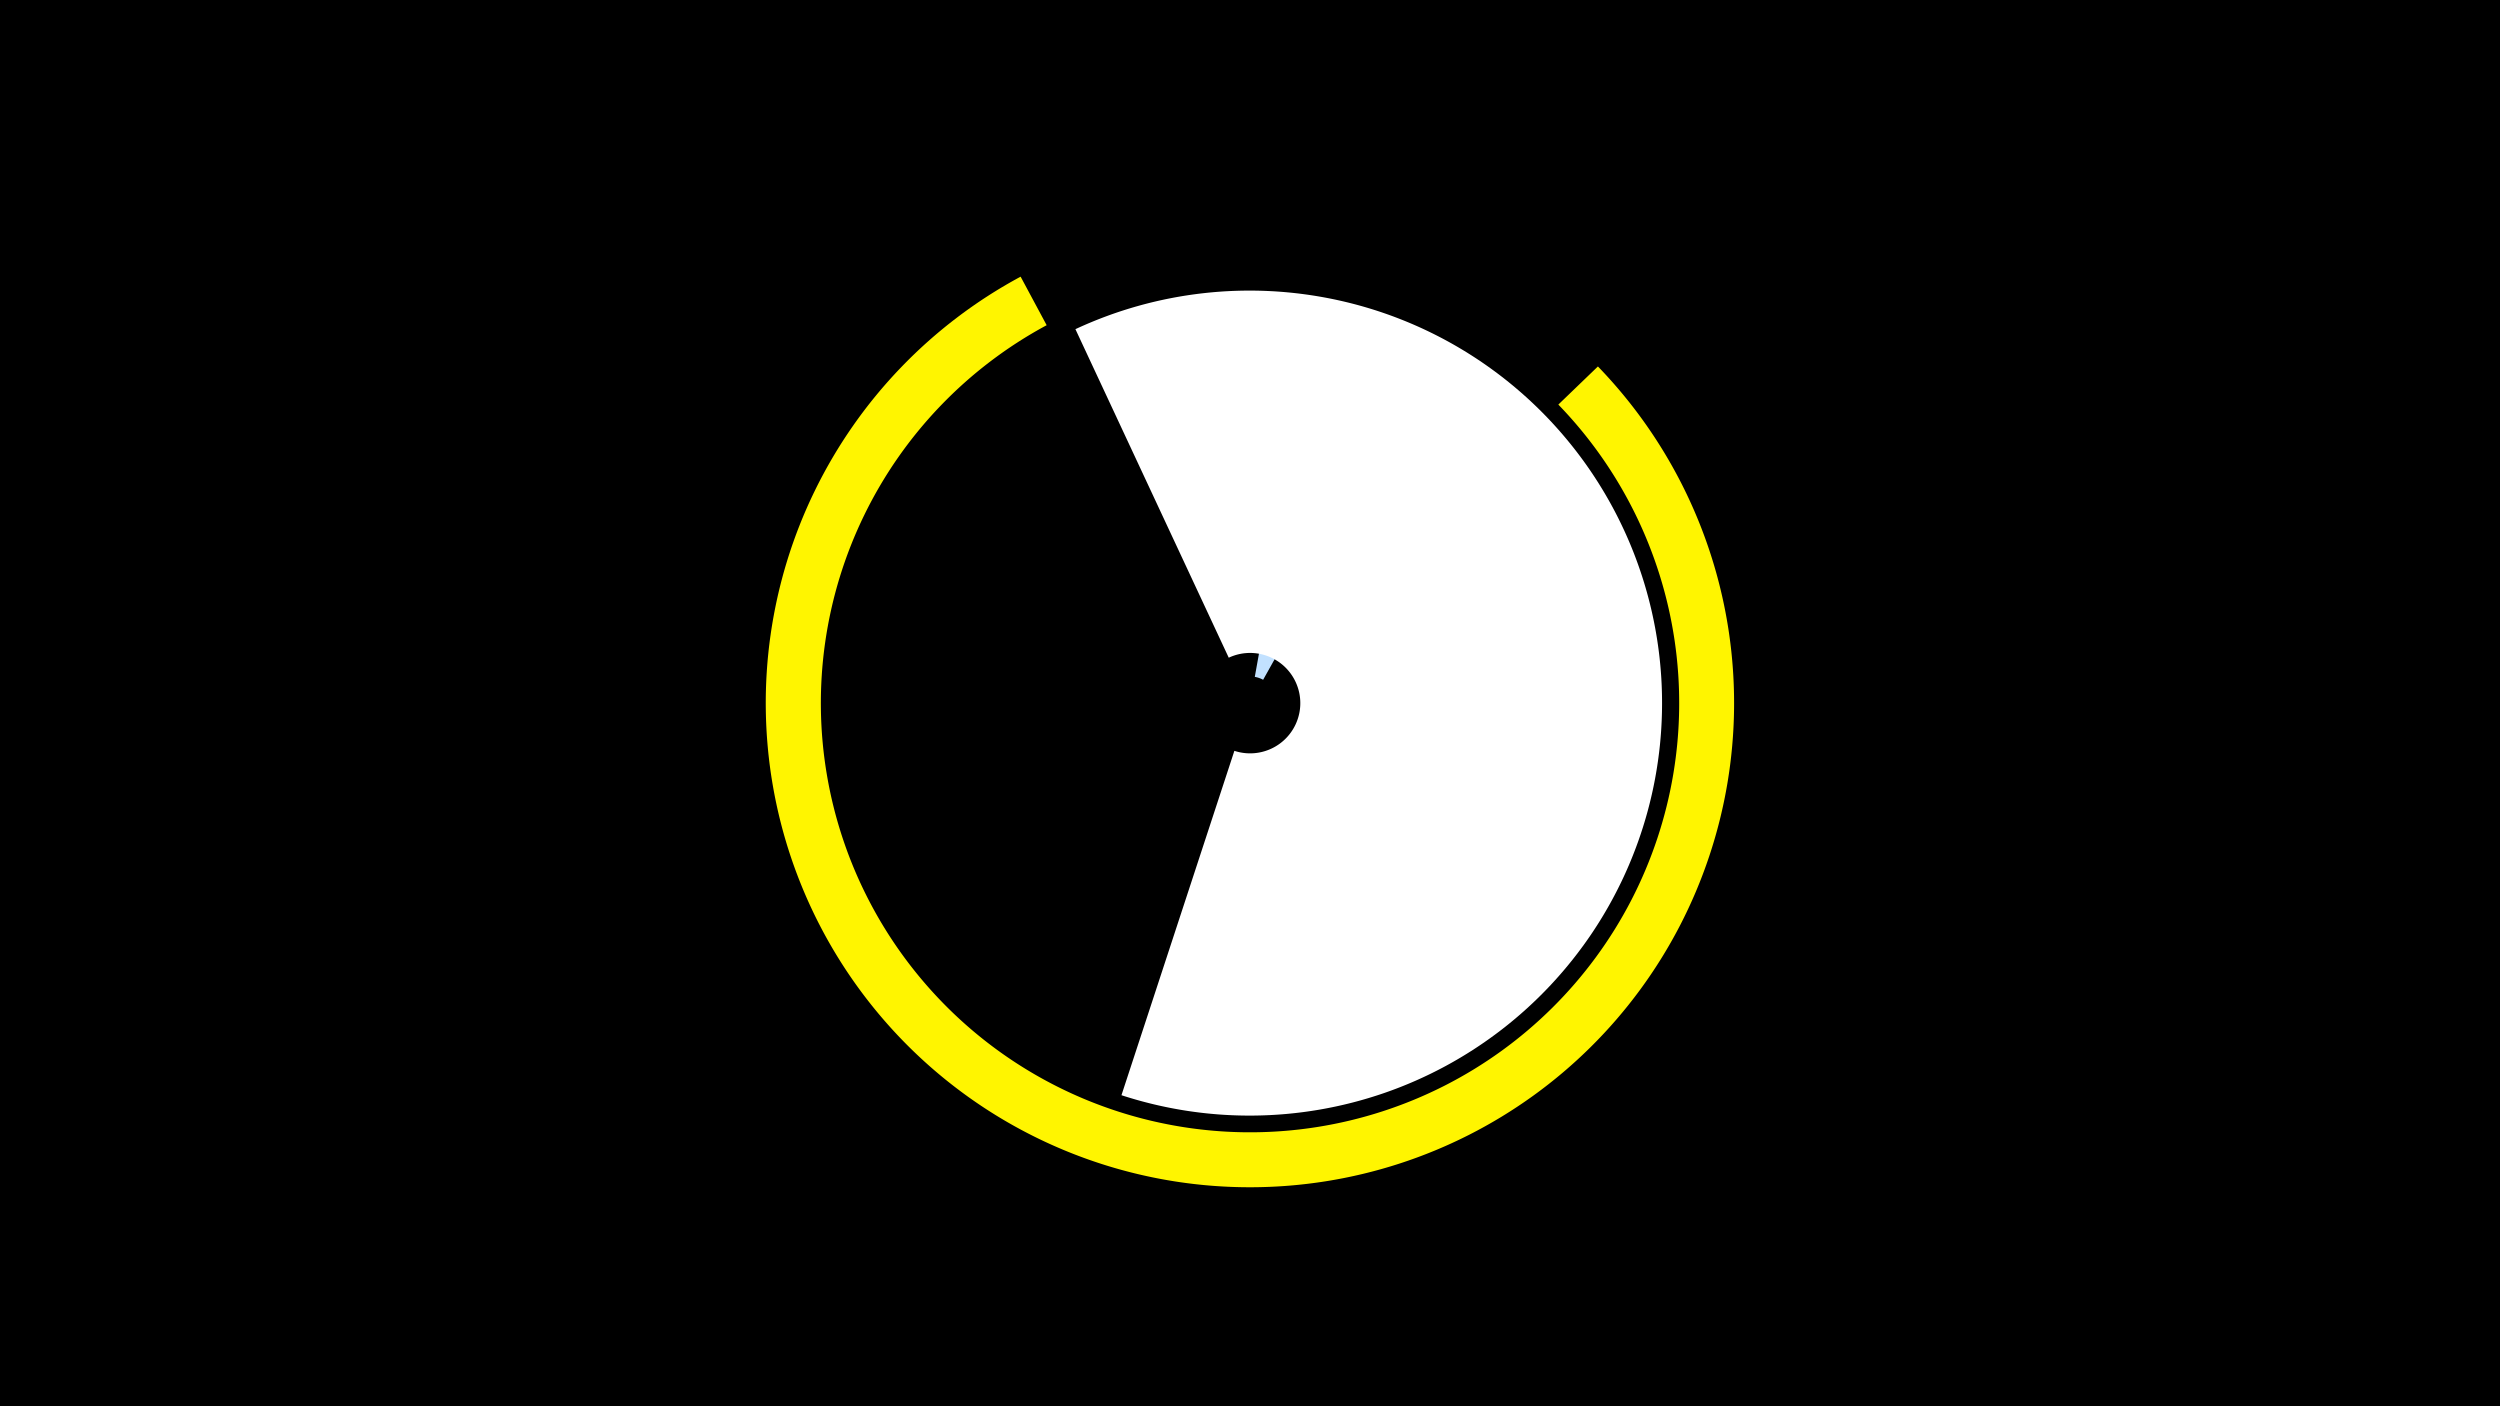 <svg width="1200" height="675" viewBox="-500 -500 1200 675" xmlns="http://www.w3.org/2000/svg"><title>19107-9959478608</title><path d="M-500-500h1200v675h-1200z" fill="#000"/><path d="M267-324.1a232.4 232.4 0 1 1-277.1-43.1l12.5 23.3a206 206 0 1 0 245.6 38.1z" fill="#fff500"/><path d="M108.3-208.5a46.7 46.7 0 0 1 14.5 5.3l-16.5 29.5a12.8 12.8 0 0 0-4-1.4z" fill="#c2e1ff"/><path d="M285.2-198.8a188.7 188.7 0 0 1-17.1 122l-16.3-8.3a170.3 170.3 0 0 0 15.4-110.2z" fill="#005bbb"/><path d="M16.2-342a198 198 0 1 1 22.1 367.7l54.2-165.3a24.1 24.1 0 1 0-2.7-44.7z" fill="#fff"/></svg>